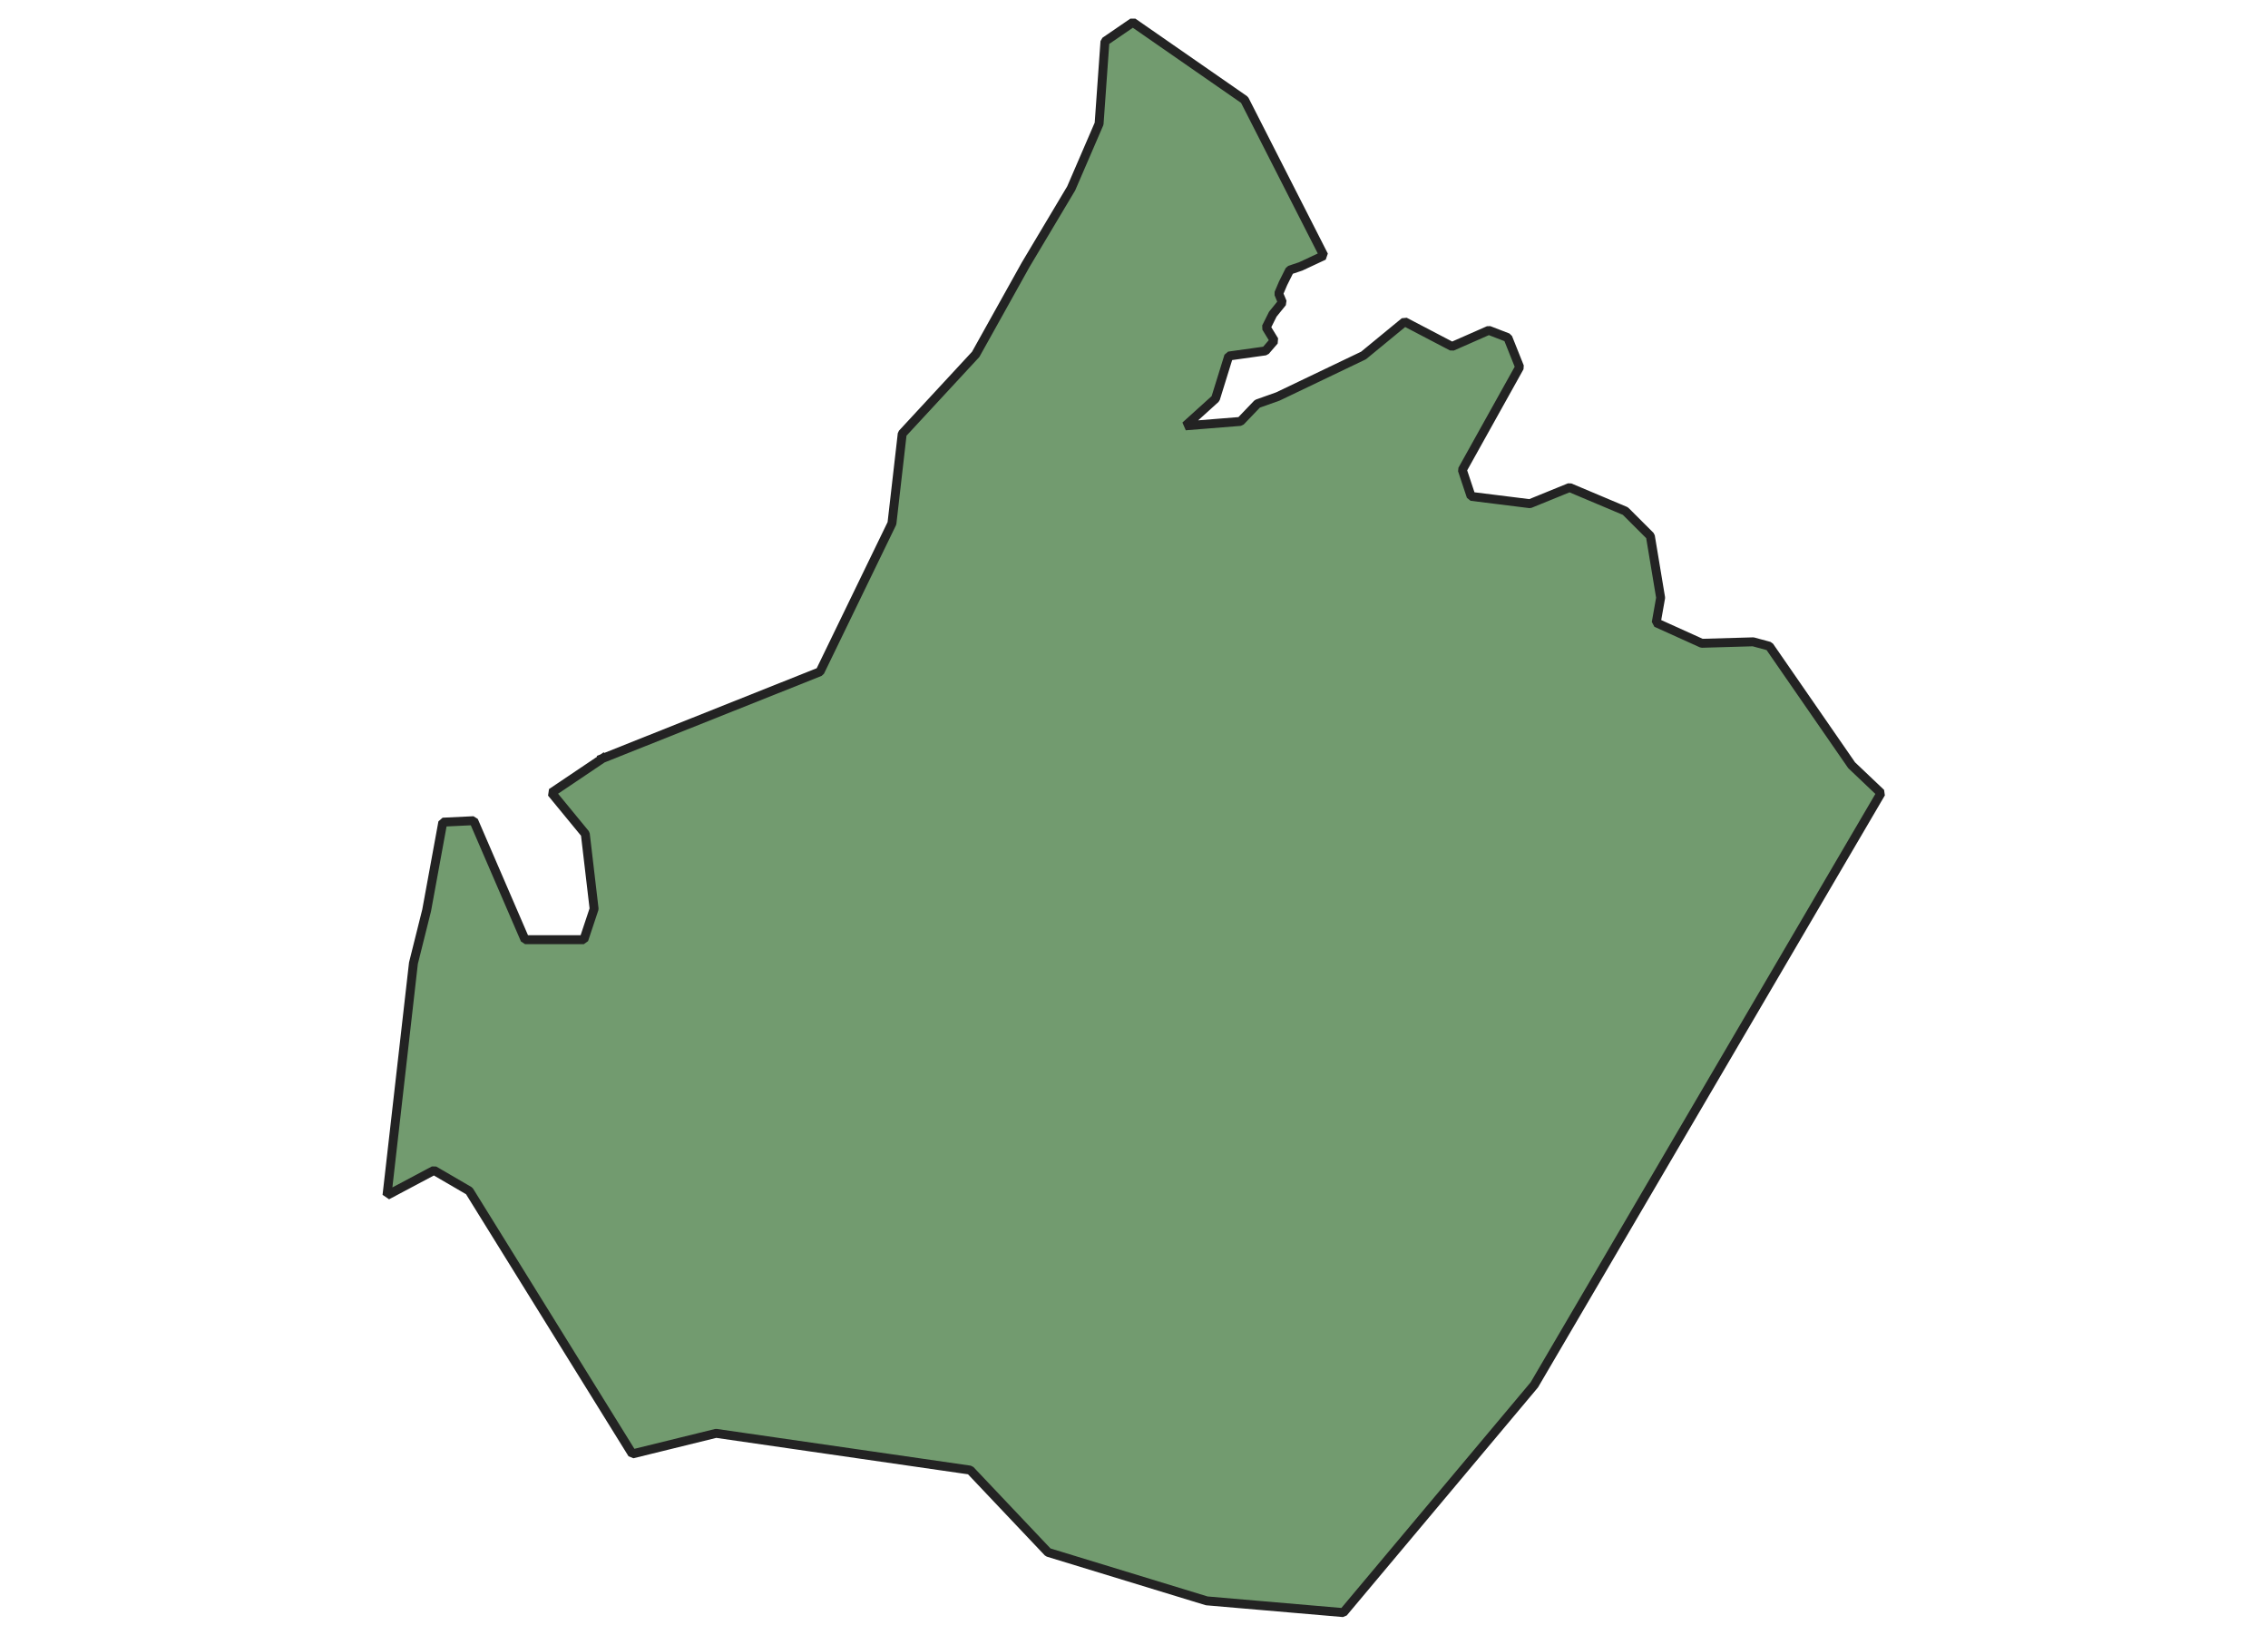 <svg xmlns="http://www.w3.org/2000/svg" version="1.2" baseProfile="tiny" xmlns:inkscape="http://www.inkscape.org/namespaces/inkscape" width="315.045mm" viewBox="3379.69 3926.33 344.57 366.08" height="227.076mm" xmlns:xlink="http://www.w3.org/1999/xlink" xmlns:cc="http://creativecommons.org/ns#">
<g inkscape:groupmode="layer" stroke-width="1" stroke-linejoin="bevel" stroke-linecap="square" inkscape:label="Map 1: fid_92" fill="none" stroke="black" id="Map 1: fid_92" fill-rule="evenodd">
  <g fill-opacity="1" stroke-width="2" stroke-linejoin="bevel" font-weight="400" stroke-linecap="square" font-size="83.333" font-style="normal" fill="#729b6f" stroke-opacity="1"  font-family="Noto Sans" stroke="#232323">
   <path d="M3432.96,4096.15 L3421.53,4103.84 L3429.1,4113.05 L3431.07,4129.83 L3428.77,4136.74 L3415.61,4136.74 L3404.1,4110.09 L3397.19,4110.42 L3393.57,4130.16 L3390.61,4142 L3384.69,4193.98 L3395.21,4188.39 L3403.11,4192.99 L3439.63,4251.88 L3458.38,4247.27 L3515.29,4255.5 L3532.73,4273.92 L3568.26,4284.78 L3598.85,4287.41 L3641.62,4236.42 L3719.26,4103.92 L3712.68,4097.67 L3694.25,4071.02 L3690.63,4070.04 L3679.12,4070.37 L3668.92,4065.76 L3669.91,4060.17 L3667.61,4046.35 L3662.01,4040.76 L3649.51,4035.49 L3640.63,4039.11 L3627.47,4037.47 L3625.5,4031.55 L3638.33,4008.52 L3635.7,4001.94 L3631.42,4000.29 L3623.19,4003.91 L3612.58,3998.36 L3603.37,4005.93 L3584.21,4015.1 L3579.6,4016.74 L3575.82,4020.69 L3563.49,4021.68 L3570.23,4015.59 L3573.19,4006.05 L3581.41,4004.9 L3583.39,4002.6 L3581.58,3999.64 L3583.06,3996.68 L3585.2,3994.04 L3584.38,3992.07 L3585.36,3989.77 L3586.84,3986.81 L3589.31,3985.98 L3594.49,3983.56 L3576.73,3948.69 L3551.72,3931.33 L3545.47,3935.61 L3544.16,3954.03 L3537.91,3968.51 L3527.71,3985.61 L3516.52,4005.68 L3500.07,4023.45 L3497.77,4043.51 L3481.65,4076.74 L3432.96,4096.15" vector-effect="none" fill-rule="evenodd"/>

</g>
</g>
</svg>